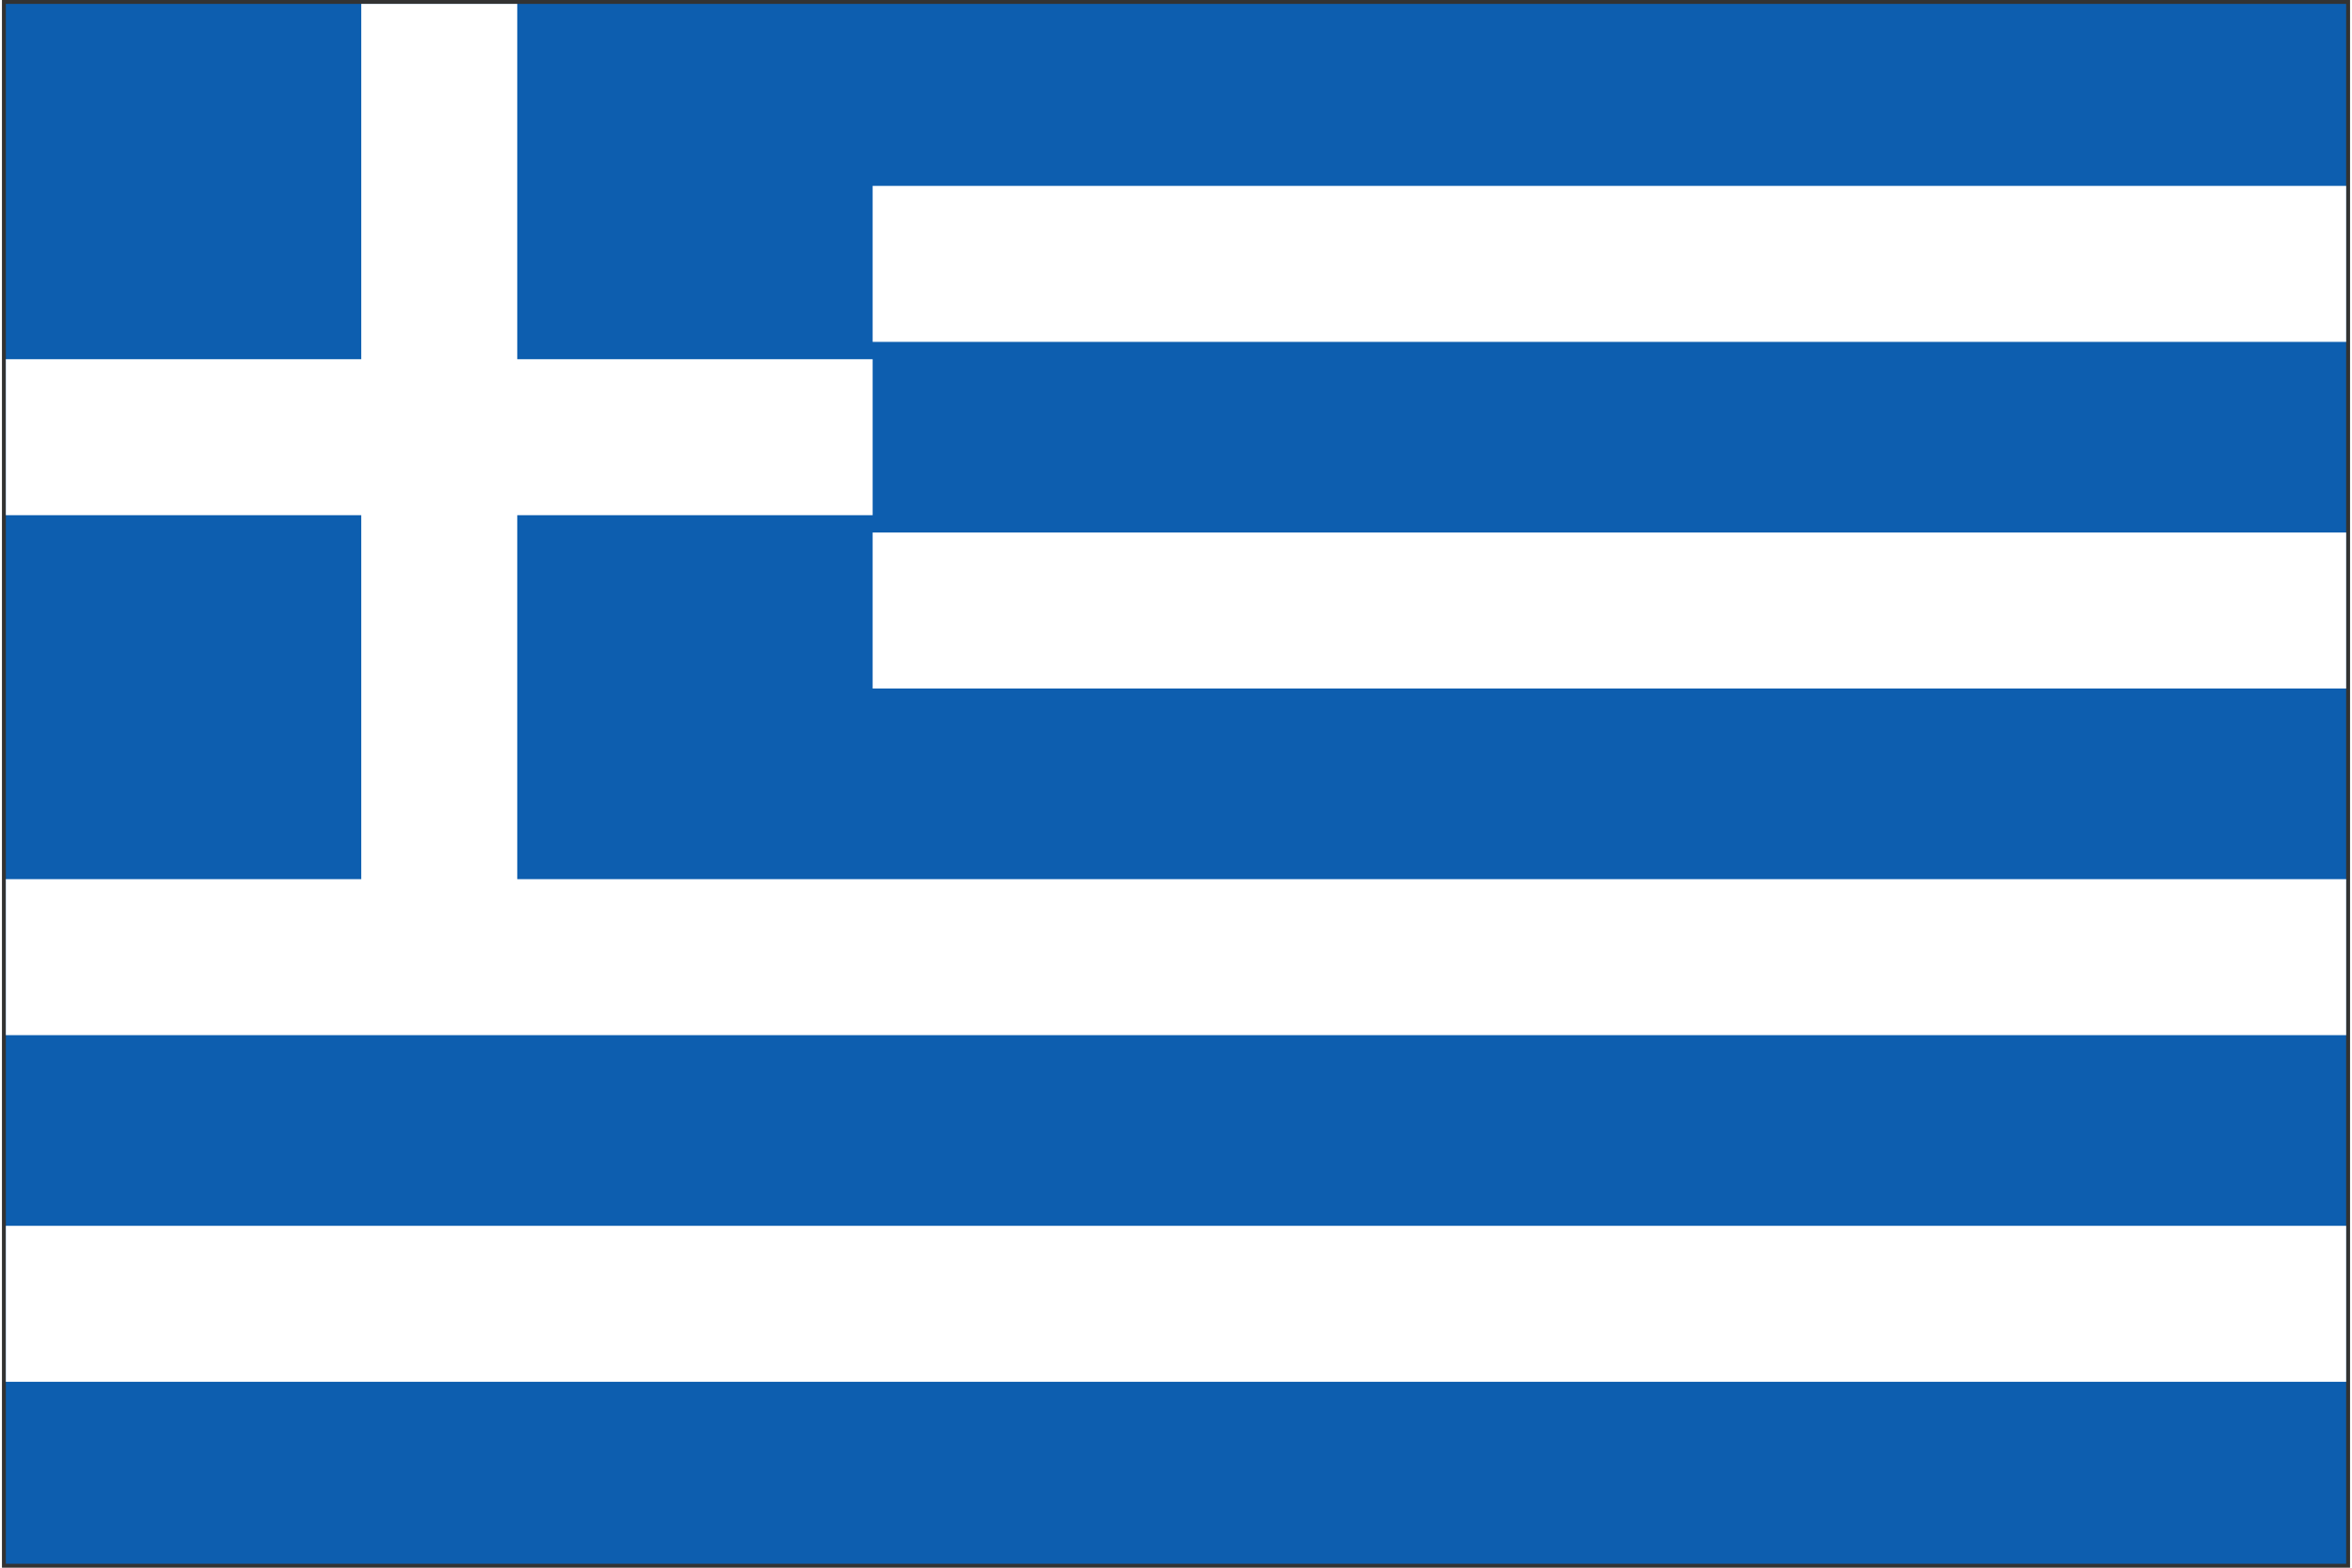 <svg xmlns="http://www.w3.org/2000/svg" xmlns:xlink="http://www.w3.org/1999/xlink" aria-hidden="true" role="img" class="iconify iconify--cif" width="1.5em" height="1em" preserveAspectRatio="xMidYMid meet" viewBox="0 0 301 201" data-icon="cif:gr"><rect x="0" y="0" width="301" height="201" fill="#333333" stroke="none"/><g fill="none" fill-rule="evenodd"><path fill="#0D5EAF" fill-rule="nonzero" d="M.5.5h300v200H.5z"></path><path stroke="#FFF" stroke-width="20" d="M56.056.5v122.222M.5 56.055h111.111m0-22.222H300.5M111.611 78.278H300.5M.5 122.722h300M.5 167.167h300"></path></g></svg>